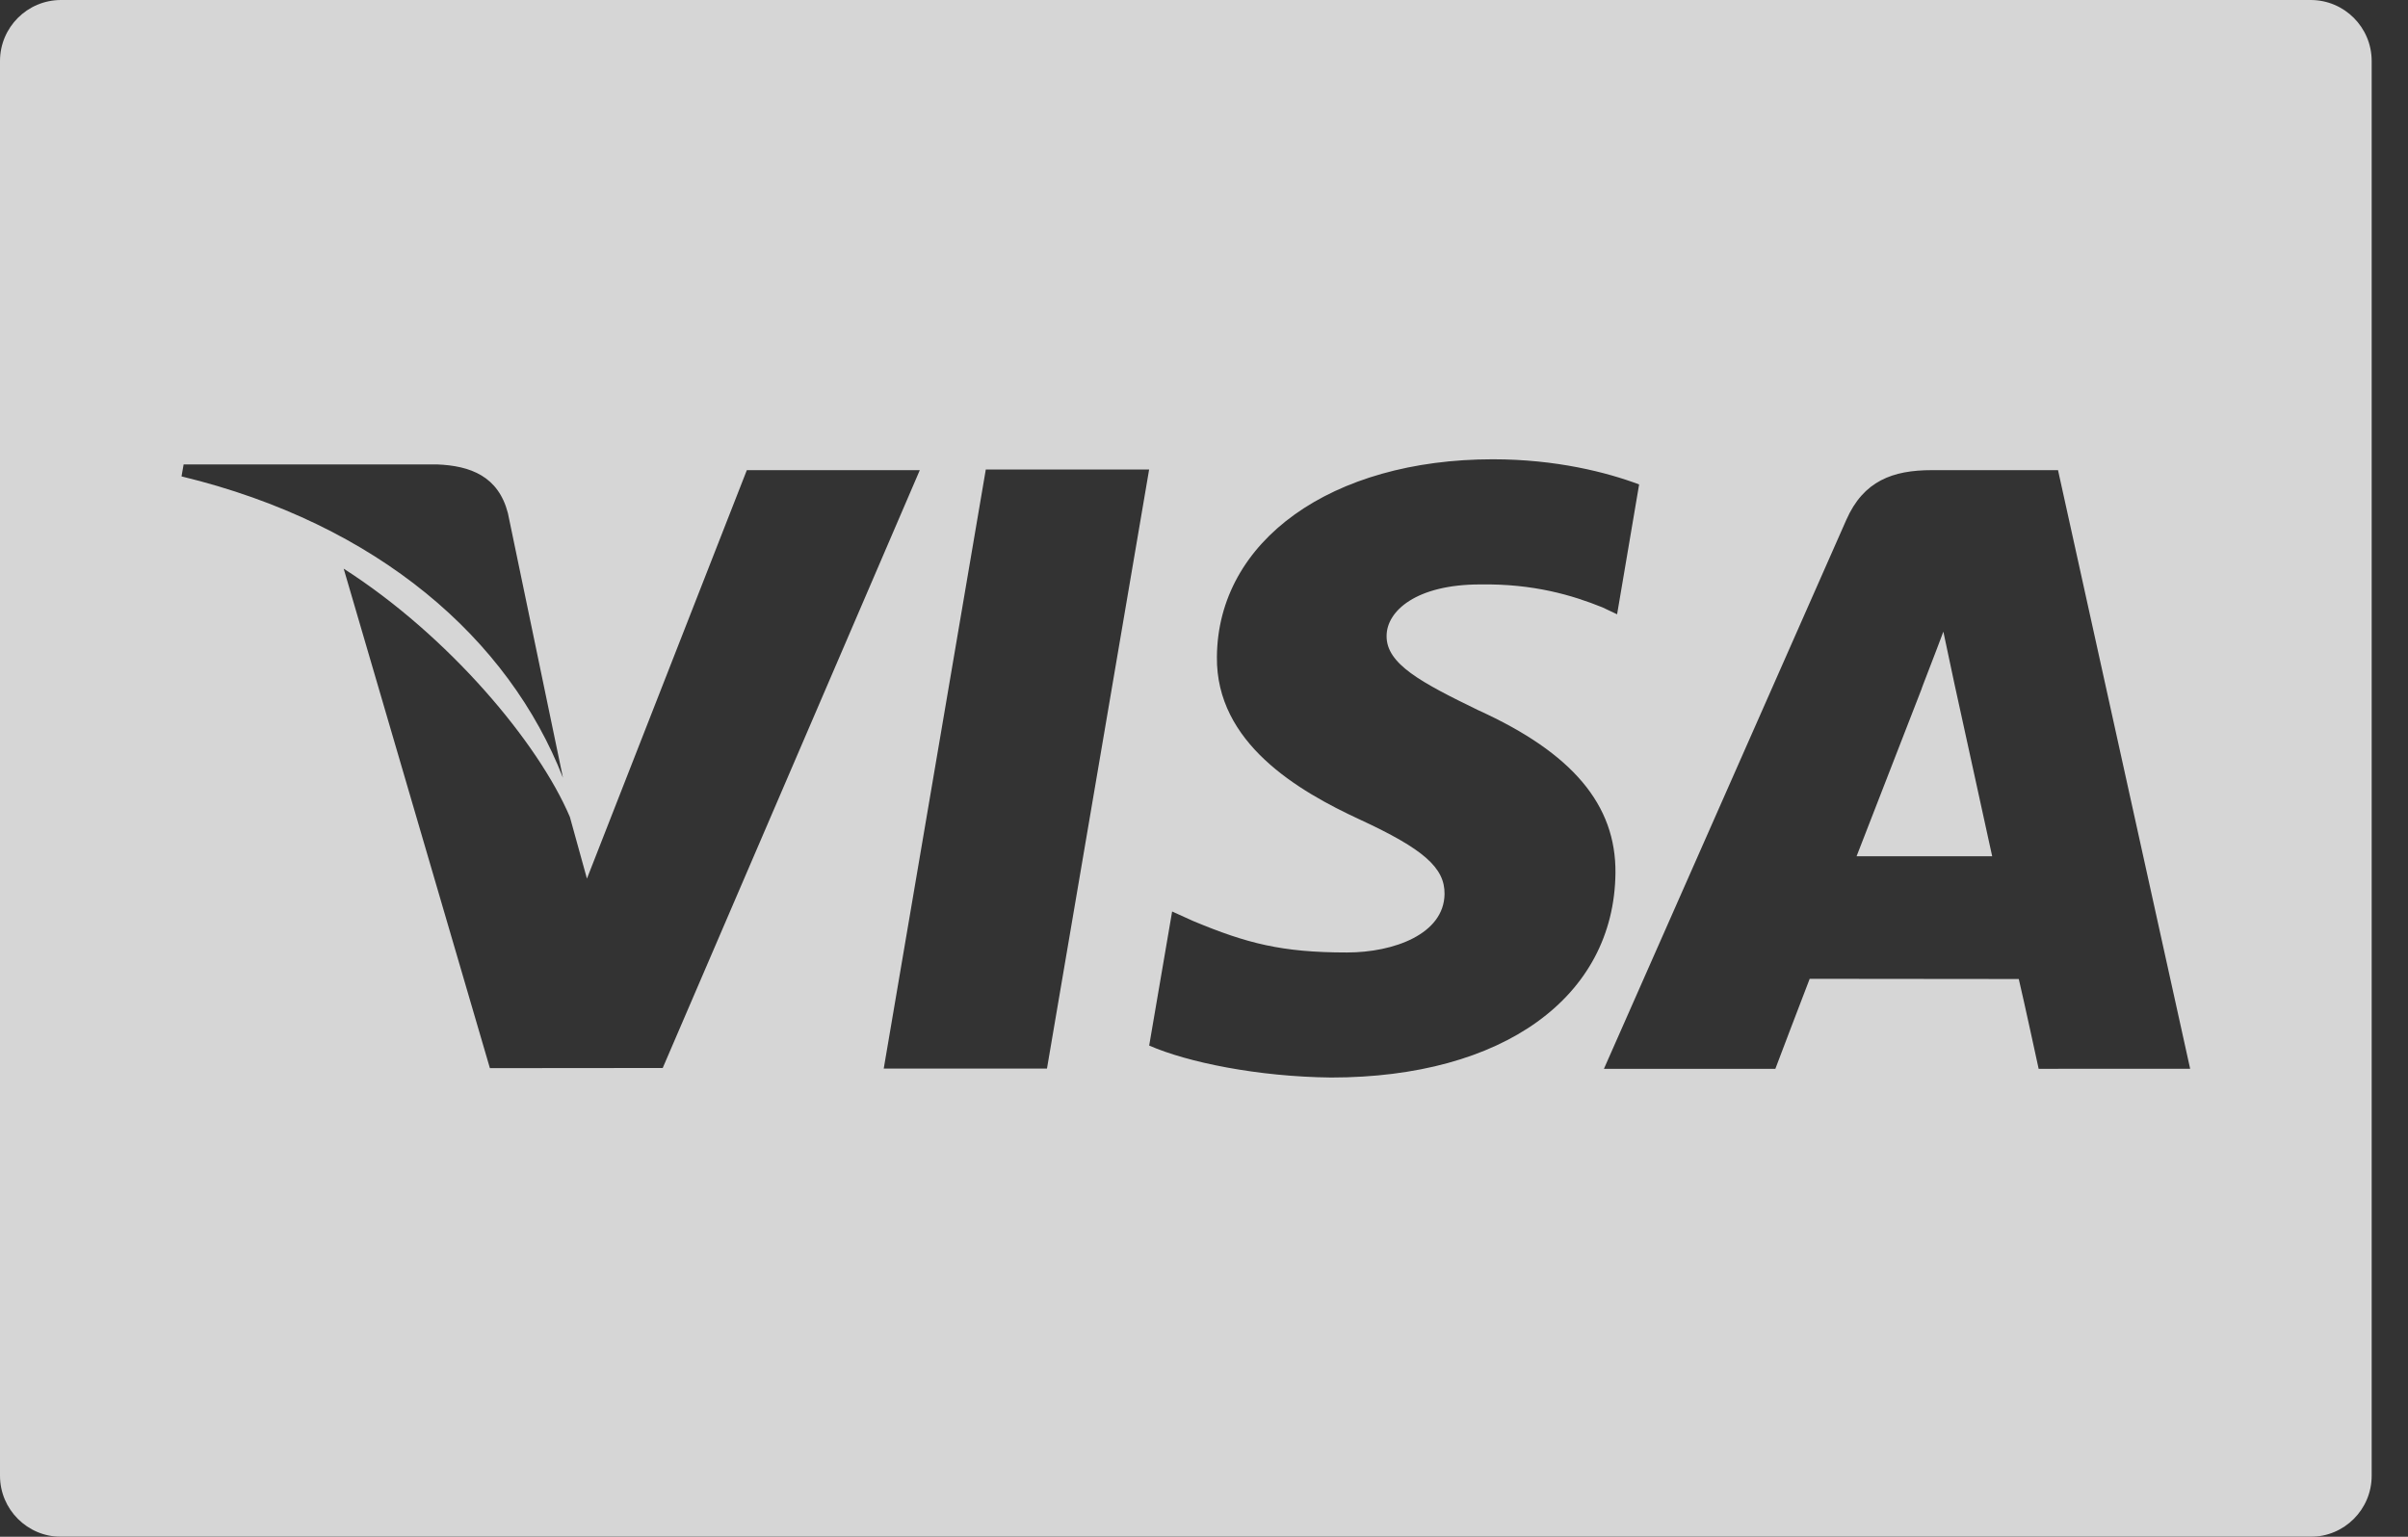 <svg width="47" height="30" viewBox="0 0 47 30" fill="none" xmlns="http://www.w3.org/2000/svg">
<rect x="0" y="0" width="47" height="30" fill="#333333" stroke="none"/>
<g opacity="0.8">
<path d="M45.1 0H1.192C0.533 0 0 0.534 0 1.192V28.808C0 29.466 0.533 30 1.192 30H45.1C45.759 30 46.291 29.466 46.291 28.808V1.192C46.291 0.534 45.759 0 45.1 0ZM3.584 9.066H8.525C9.191 9.091 9.728 9.303 9.913 10.016L10.988 15.183C9.932 12.48 7.388 10.231 3.543 9.3L3.584 9.066ZM9.562 20.852L6.708 11.101C8.76 12.415 10.507 14.498 11.123 15.948L11.456 17.152L14.577 9.178H17.953L12.935 20.849L9.562 20.852ZM20.435 20.86H17.249L19.241 9.166H22.429L20.435 20.86ZM25.981 21.035C24.552 21.02 23.176 20.738 22.43 20.411L22.878 17.794L23.289 17.98C24.336 18.416 25.014 18.594 26.29 18.594C27.205 18.594 28.186 18.235 28.195 17.452C28.201 16.94 27.785 16.574 26.544 16C25.334 15.441 23.733 14.504 23.752 12.824C23.769 10.552 25.989 8.966 29.139 8.966C30.373 8.966 31.362 9.22 31.993 9.457L31.563 11.992L31.275 11.856C30.689 11.62 29.934 11.393 28.89 11.409C27.643 11.409 27.064 11.928 27.064 12.415C27.058 12.962 27.739 13.323 28.854 13.865C30.693 14.7 31.543 15.712 31.531 17.042C31.506 19.468 29.332 21.035 25.981 21.035ZM39.791 20.865C39.791 20.865 39.5 19.52 39.403 19.112C38.939 19.112 35.687 19.108 35.322 19.108C35.198 19.423 34.652 20.865 34.652 20.865H31.306L36.037 10.148C36.373 9.387 36.943 9.178 37.707 9.178H40.169L42.748 20.864L39.791 20.865Z" fill="white"/>
<path d="M38.145 13.339L37.931 12.331C37.768 12.771 37.489 13.479 37.507 13.447C37.507 13.447 36.5 16.043 36.237 16.716H38.884C38.756 16.13 38.145 13.339 38.145 13.339Z" fill="white"/>
</g>
</svg>
